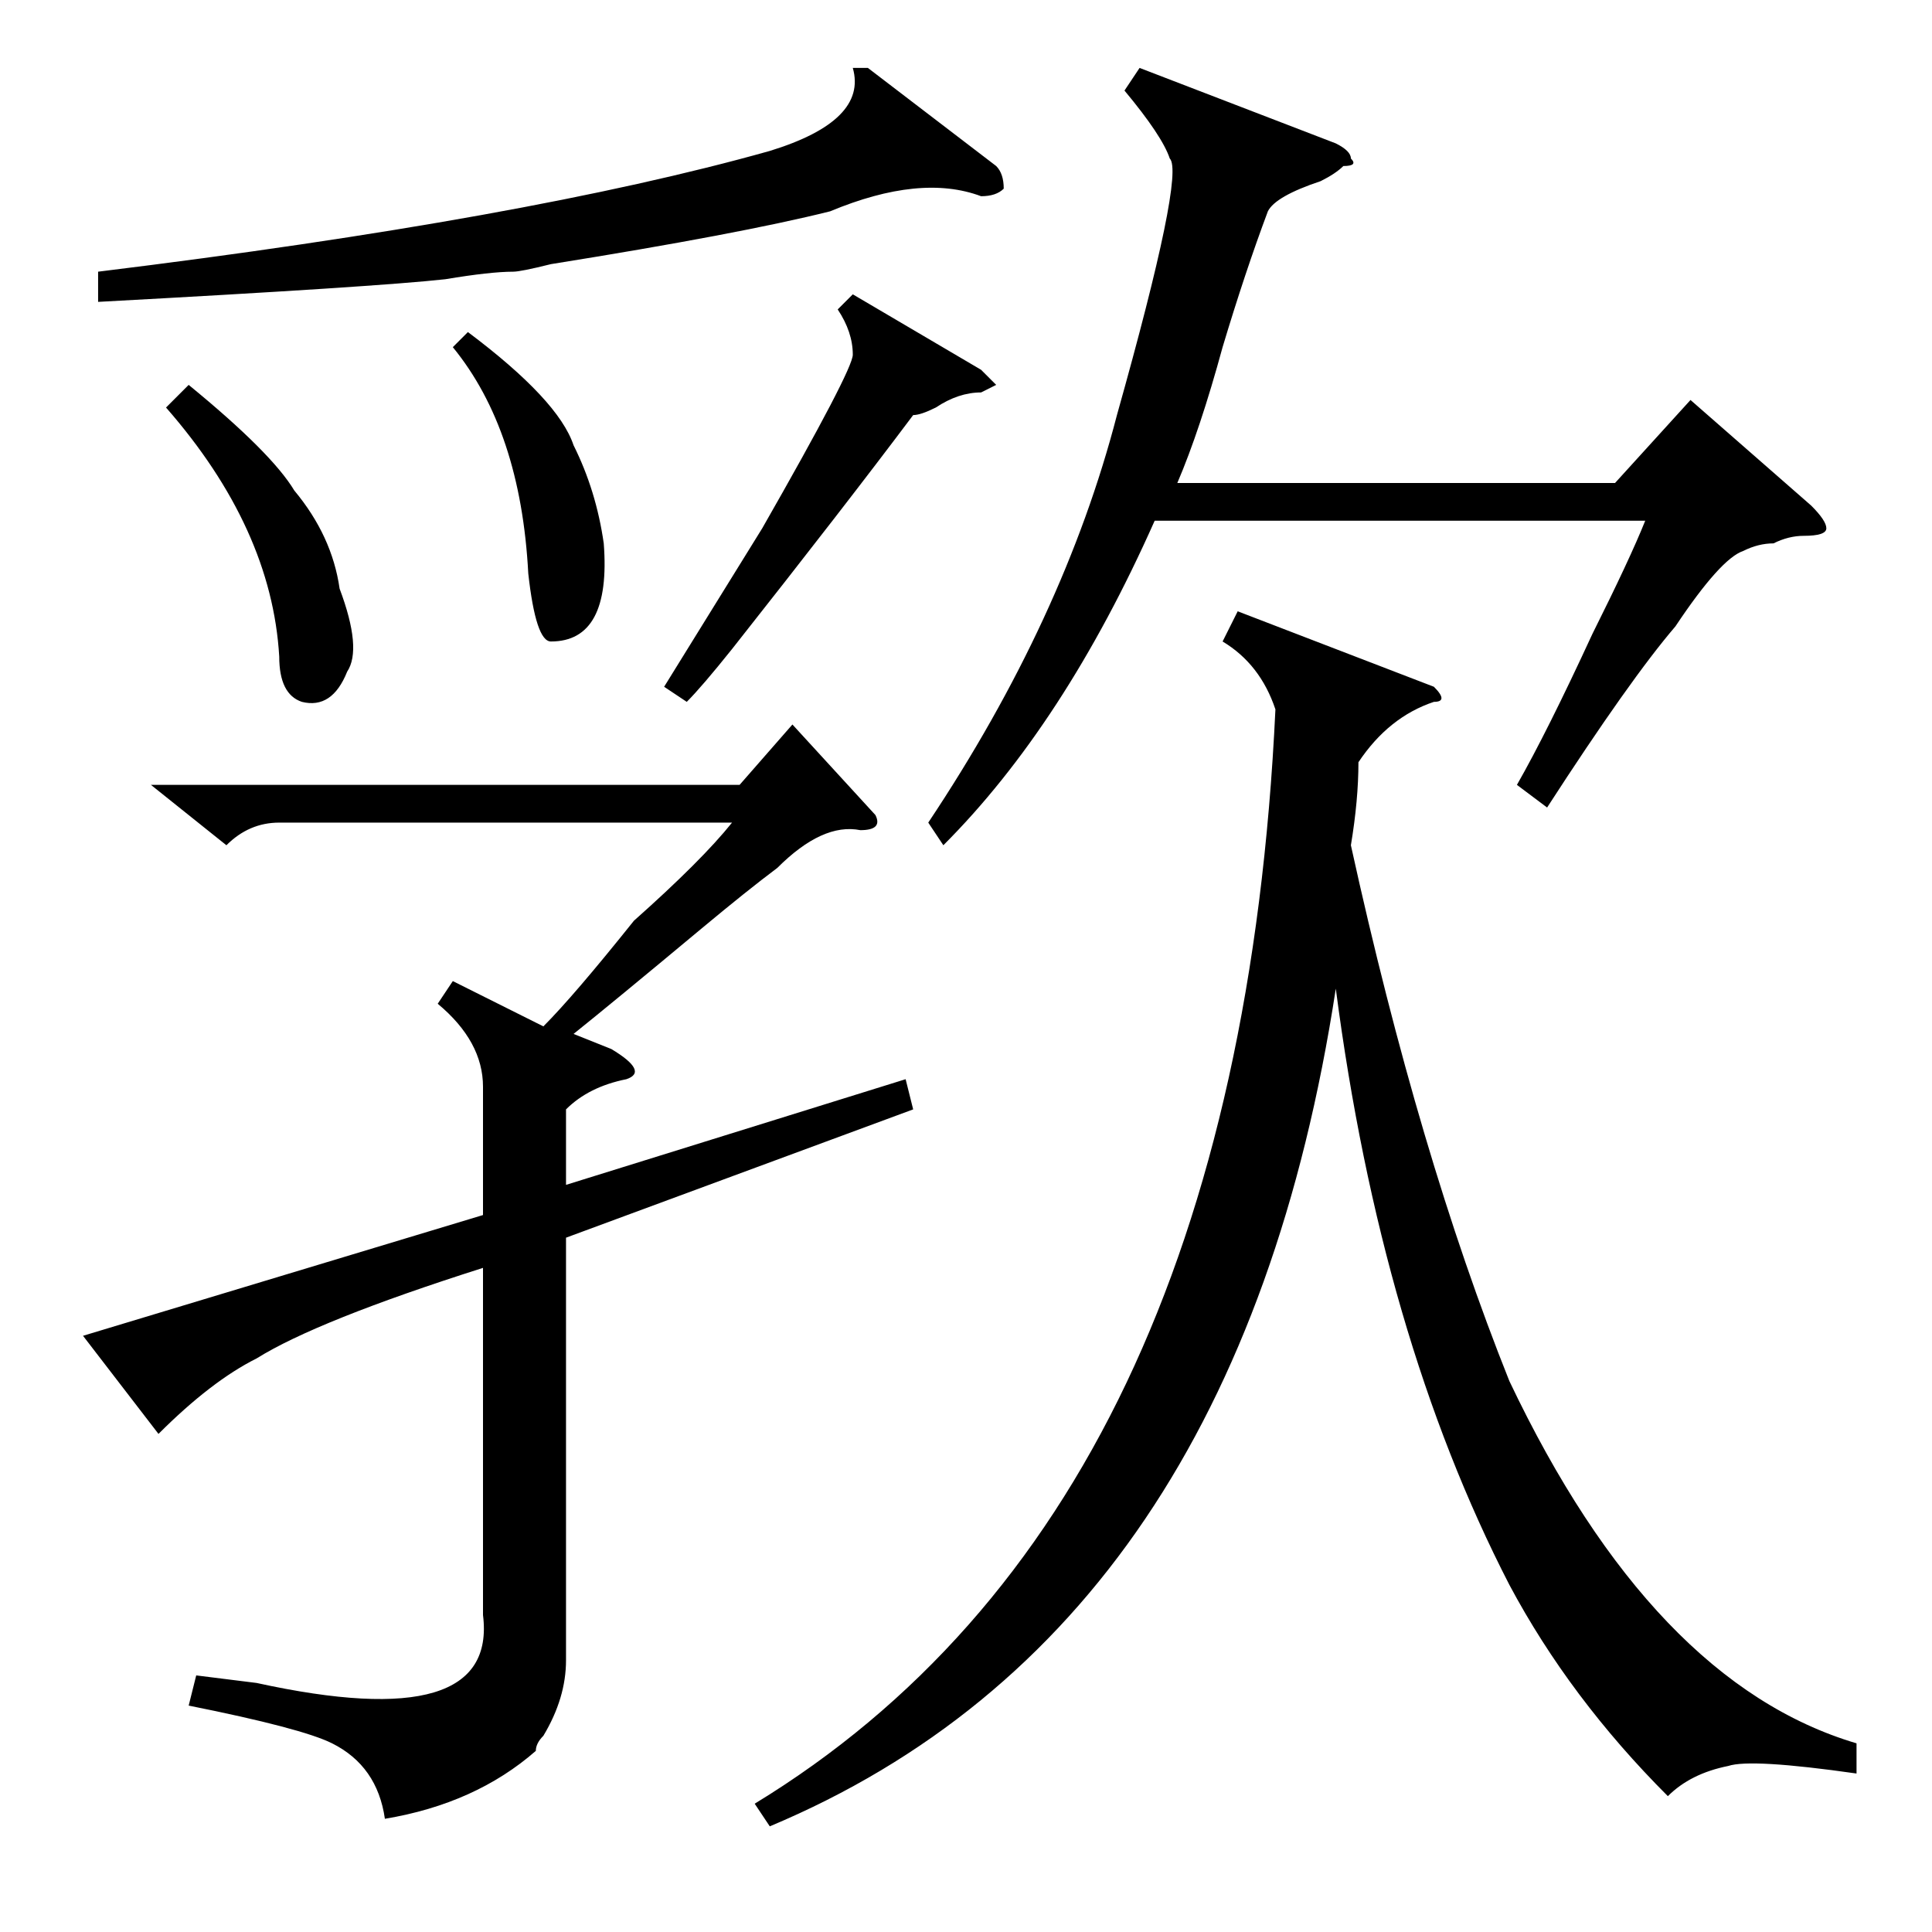 <?xml version="1.0" standalone="no"?>
<!DOCTYPE svg PUBLIC "-//W3C//DTD SVG 1.1//EN" "http://www.w3.org/Graphics/SVG/1.1/DTD/svg11.dtd" >
<svg xmlns="http://www.w3.org/2000/svg" xmlns:xlink="http://www.w3.org/1999/xlink" version="1.1" viewBox="0 -52 256 256">
  <g transform="matrix(1 0 0 -1 0 204)">
   <path fill="currentColor"
d="M246 25v-4q-14 2 -17 1q-5 -1 -8 -4q-13 13 -21 28q-17 33 -23 79q-13 -85 -75 -111l-2 3q64 39 69 145q-2 6 -7 9l2 4l26 -10q2 -2 0 -2q-6 -2 -10 -8q0 -5 -1 -11q9 -41 21 -71q19 -40 46 -48zM151 247l26 -10q2 -1 2 -2q1 -1 -1 -1q-1 -1 -3 -2q-6 -2 -7 -4
q-3 -8 -6 -18q-3 -11 -6 -18h58l10 11l16 -14q2 -2 2 -3t-3 -1q-2 0 -4 -1q-2 0 -4 -1q-3 -1 -9 -10q-6 -7 -17 -24l-4 3q4 7 10 20q5 10 7 15h-65q-12 -27 -28 -43l-2 3q18 27 25 54q9 32 7 34q-1 3 -6 9zM103 141q-4 -3 -10 -8q-12 -10 -17 -14l5 -2q5 -3 2 -4
q-5 -1 -8 -4v-10l45 14l1 -4l-46 -17v-56q0 -5 -3 -10q-1 -1 -1 -2q-8 -7 -20 -9q-1 7 -7 10q-4 2 -19 5l1 4l8 -1q32 -7 30 9v46q-22 -7 -30 -12q-6 -3 -13 -10l-10 13l53 16v17q0 6 -6 11l2 3l12 -6q4 4 12 14q9 8 13 13h-60q-4 0 -7 -3l-10 8h78l7 8l11 -12q1 -2 -2 -2
q-5 1 -11 -5zM115 247l17 -13q1 -1 1 -3q-1 -1 -3 -1q-8 3 -20 -2q-12 -3 -37 -7q-4 -1 -5 -1q-3 0 -9 -1q-9 -1 -46 -3v4q57 7 89 16q13 4 11 11h2zM113 217l17 -10l2 -2l-2 -1q-3 0 -6 -2q-2 -1 -3 -1q-9 -12 -24 -31q-4 -5 -6 -7l-3 2l13 21q12 21 12 23q0 3 -2 6z
M22 202l3 3q11 -9 14 -14q5 -6 6 -13q3 -8 1 -11q-2 -5 -6 -4q-3 1 -3 6q-1 17 -15 33zM60 210l2 2q12 -9 14 -15q3 -6 4 -13q1 -13 -7 -13q-2 0 -3 9q-1 19 -10 30z" />
  </g>

</svg>
